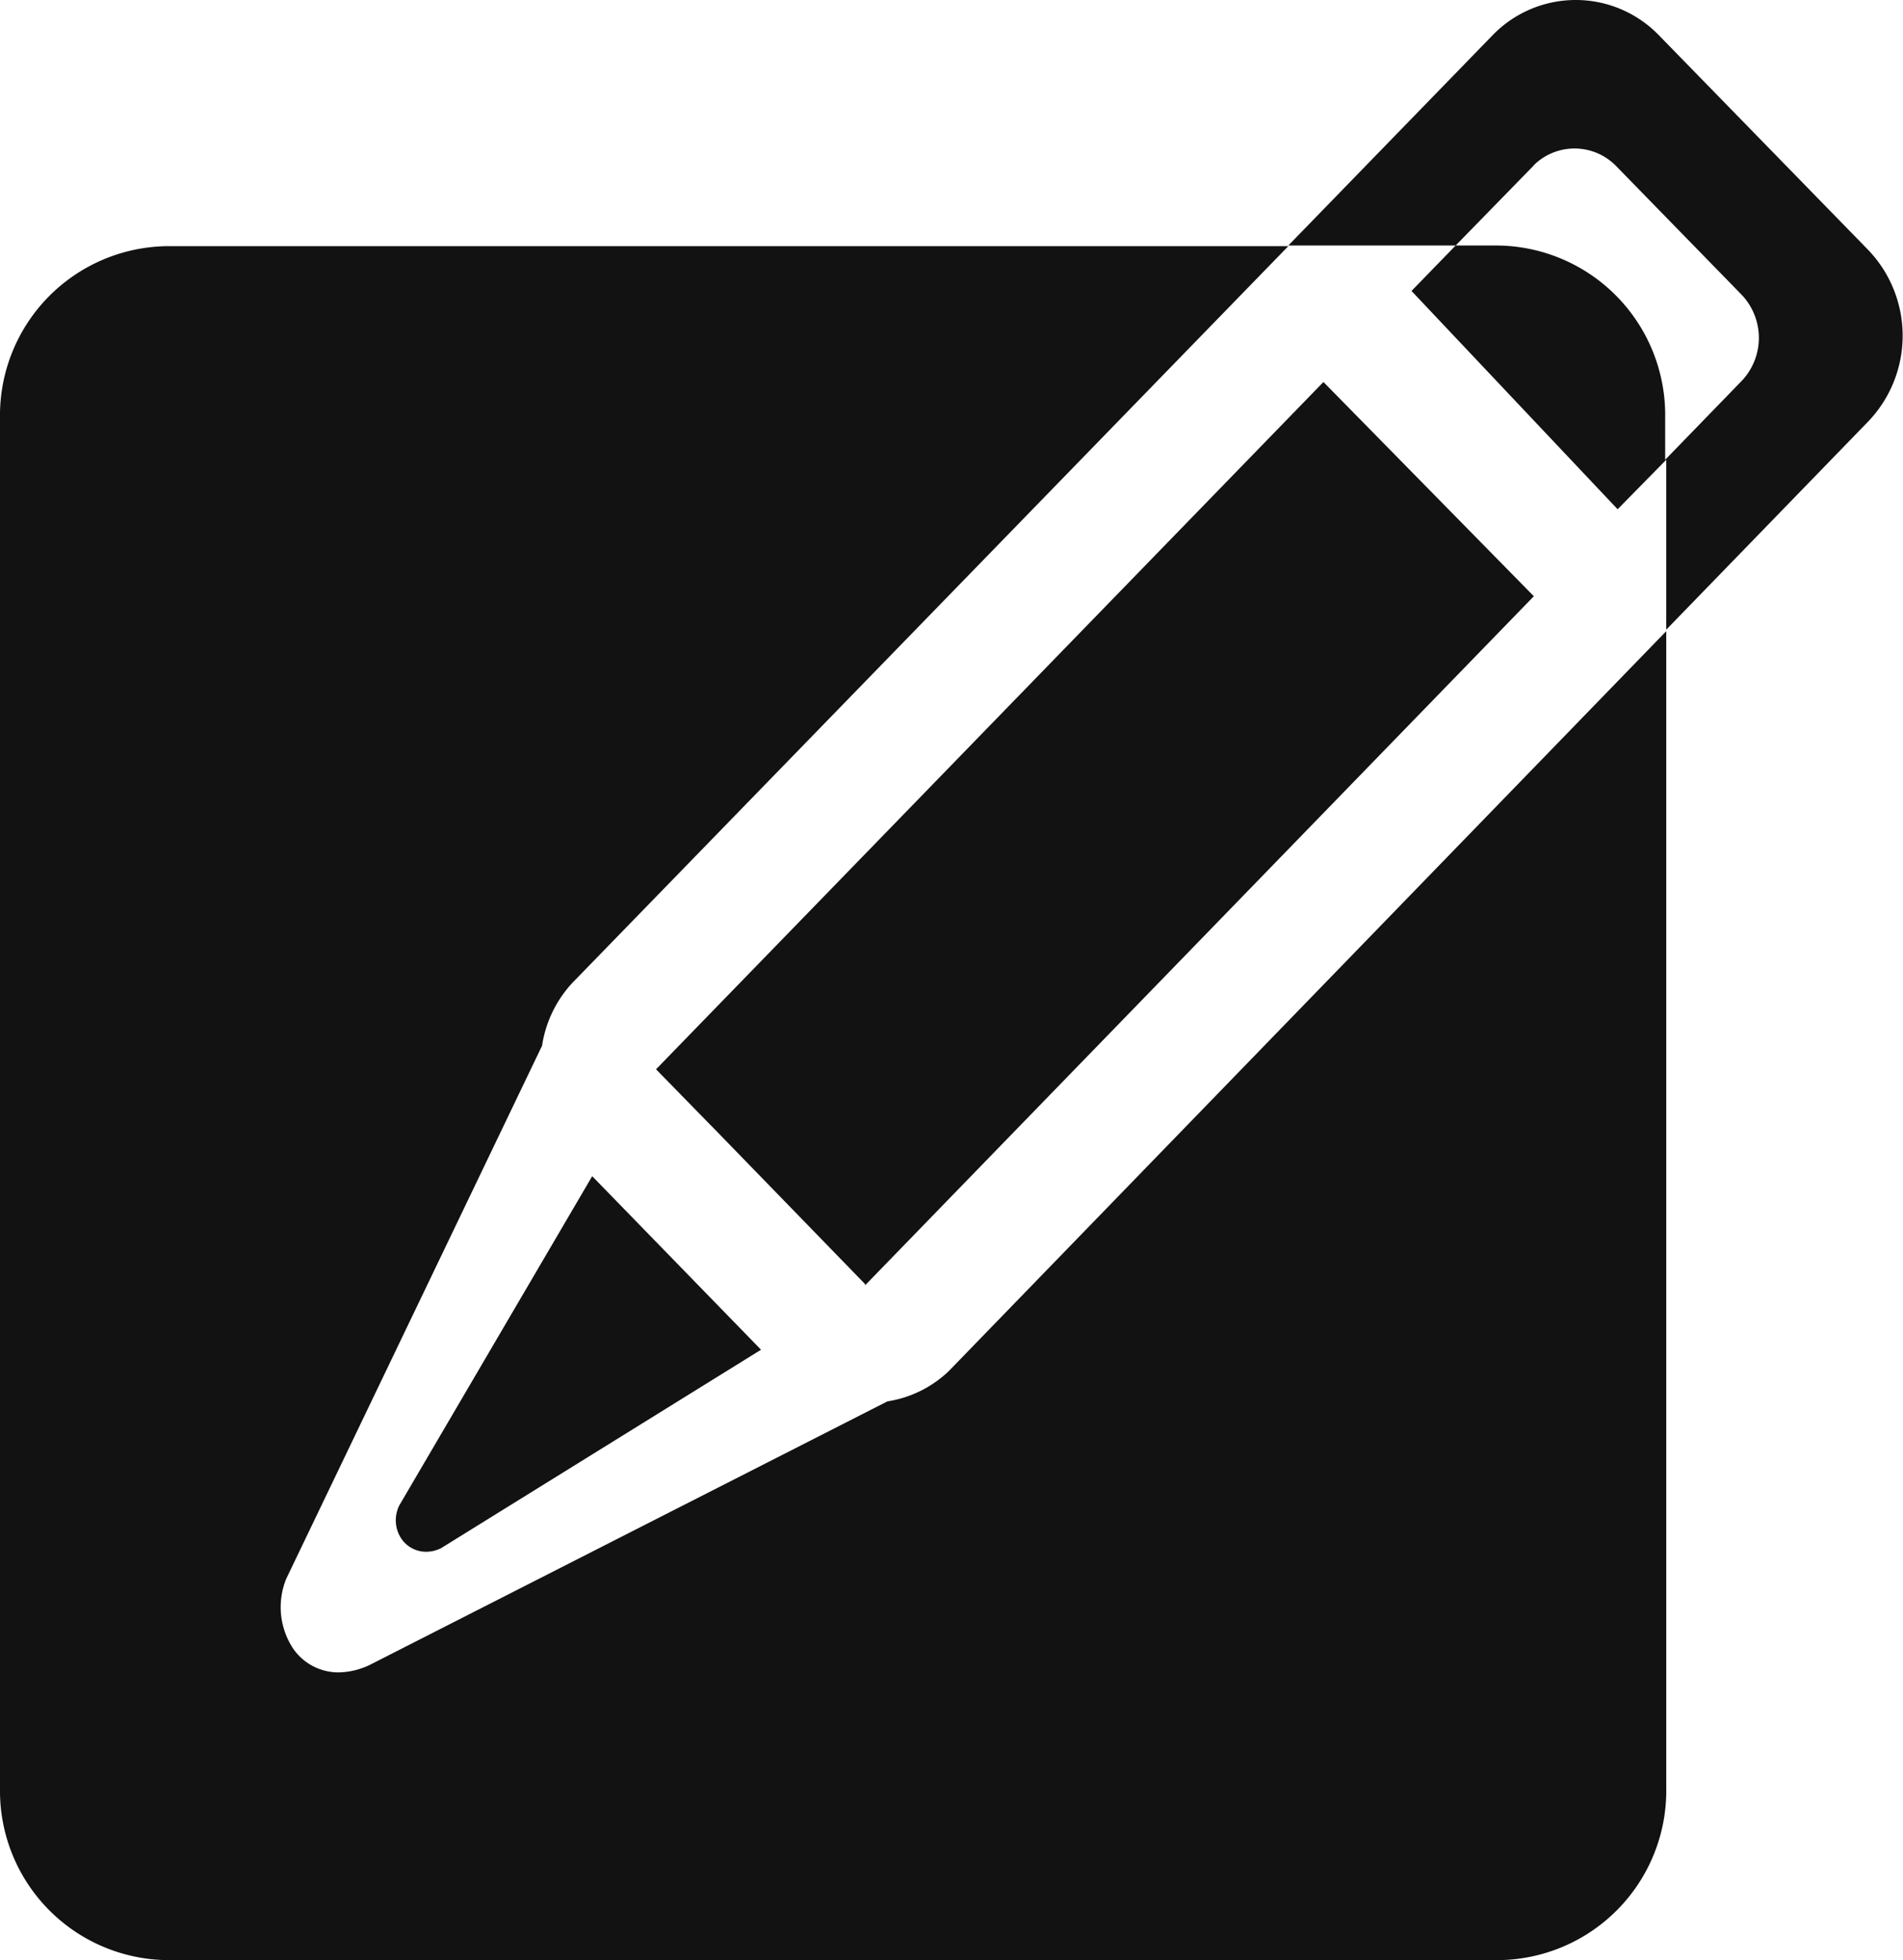 <svg xmlns="http://www.w3.org/2000/svg" viewBox="0 0 88.82 91.49"><defs><style>.cls-1{fill:#121213;}</style></defs><g id="圖層_2" data-name="圖層 2"><g id="圖層_1-2" data-name="圖層 1"><path id="Fill_213" data-name="Fill 213" class="cls-1" d="M70,91.49H7.78a7.9,7.9,0,0,1-7.78-8v-64a7.9,7.9,0,0,1,7.78-8H60.13L26.72,45.87a5.53,5.53,0,0,0-1.42,2.94L13.36,73.69a3.51,3.51,0,0,0,.29,3.21,2.56,2.56,0,0,0,2.16,1.16,3.48,3.48,0,0,0,1.45-.35l24.16-12.3A5.32,5.32,0,0,0,44.28,64L77.77,29.46v54A7.91,7.91,0,0,1,70,91.49ZM19.89,72.43a1.39,1.39,0,0,1-1.2-.68,1.55,1.55,0,0,1-.05-1.49l9-15.36L35.52,63,20.59,72.26A1.57,1.57,0,0,1,19.89,72.43ZM40.38,59.94h0l-7.11-7.32-.1-.1-2.55-2.61L61.77,17.83l9.82,10L40.37,60ZM77.77,29.46v-8L75.5,23.77,65.88,13.58l2.06-2.12H60.13l9.51-9.79a5.4,5.4,0,0,1,7.64-.17l.17.17,9.75,10a5.79,5.79,0,0,1,0,8l-9.43,9.72Zm-9.83-18h2a7.91,7.91,0,0,1,7.78,8v2l3.58-3.69a2.92,2.92,0,0,0,0-4l-5.85-6a2.71,2.71,0,0,0-3.83-.09l-.08.09Z"/></g></g></svg>